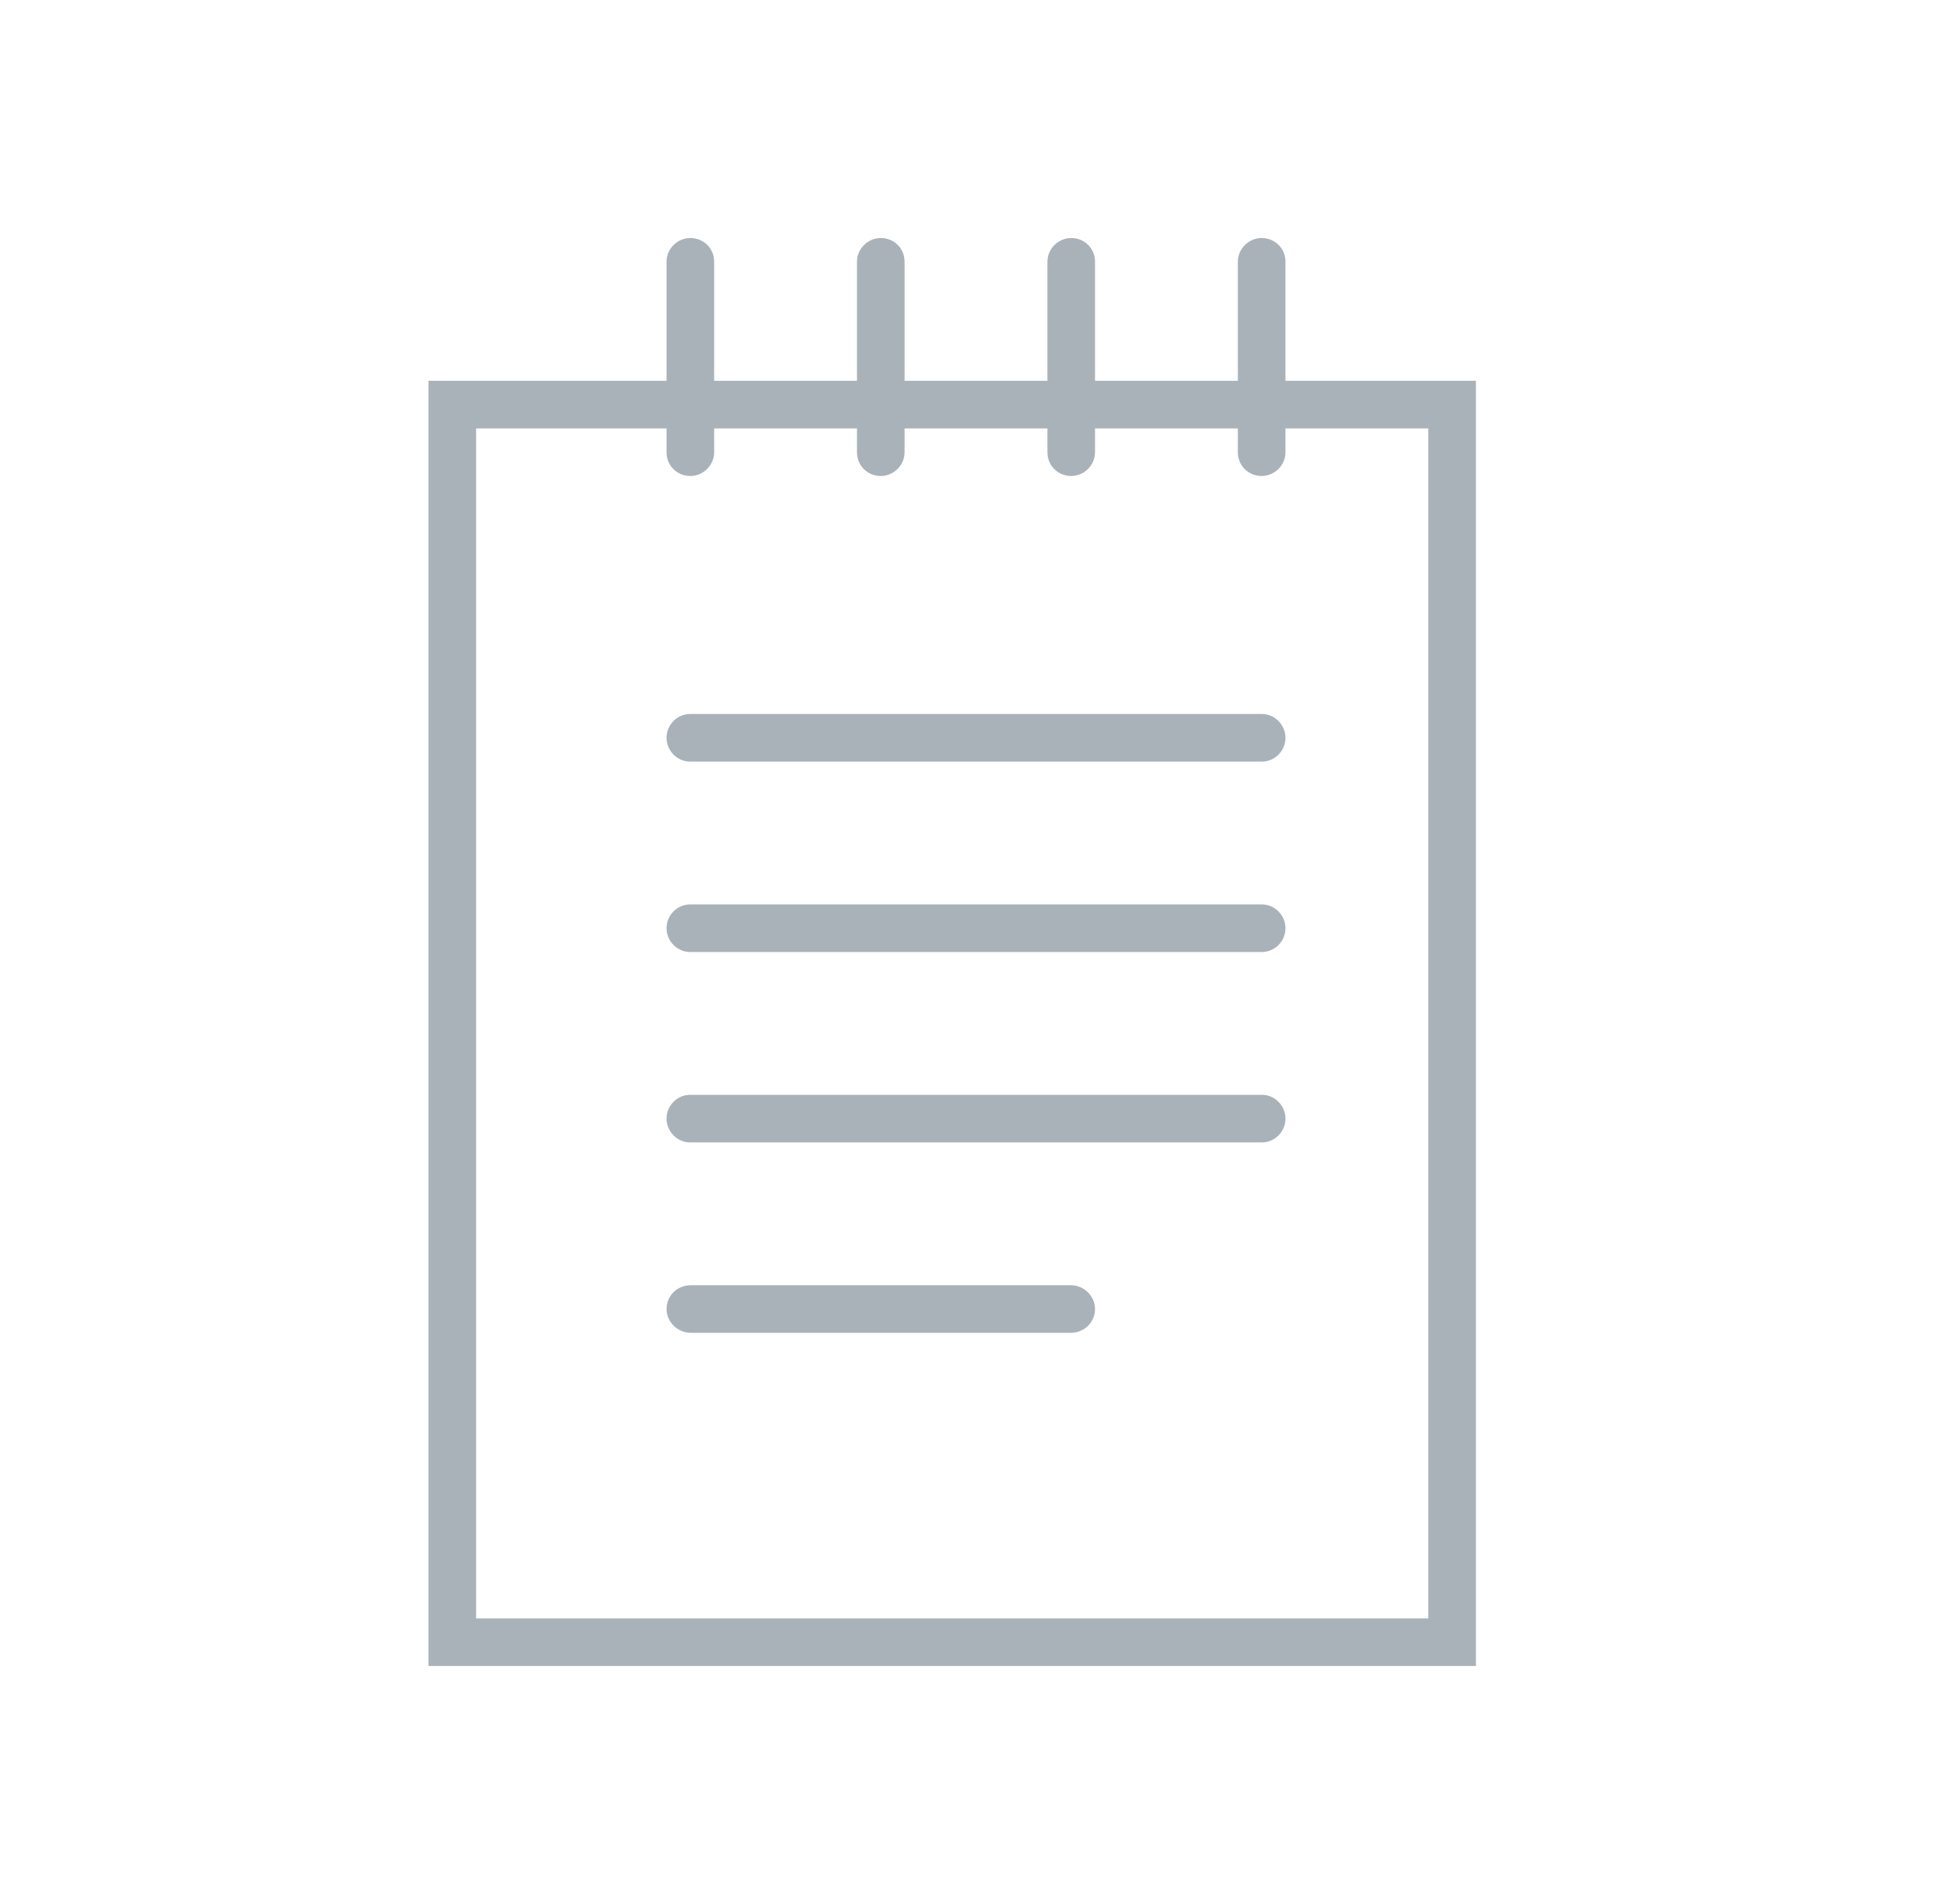 <?xml version="1.0" encoding="UTF-8" standalone="no"?>
<svg width="41px" height="40px" viewBox="0 0 41 40" version="1.1" xmlns="http://www.w3.org/2000/svg" xmlns:xlink="http://www.w3.org/1999/xlink" xmlns:sketch="http://www.bohemiancoding.com/sketch/ns">
    <!-- Generator: Sketch 3.2.2 (9983) - http://www.bohemiancoding.com/sketch -->
    <title>notes</title>
    <desc>Created with Sketch.</desc>
    <defs></defs>
    <g id="save-svg" stroke="none" stroke-width="1" fill="none" fill-rule="evenodd" sketch:type="MSPage">
        <g id="notes" sketch:type="MSArtboardGroup" transform="translate(0, 0)">
            <g id="icon_notes-fill" sketch:type="MSLayerGroup">
                <rect id="Padding" sketch:type="MSShapeGroup" x="0" y="0" width="40" height="40"></rect>
                <path d="M27,8 L31,8 L31,35 L9,35 L9,8 L14,8 L14,8 L14,5.498 C14,5.223 14.232,5 14.5,5 C14.776,5 15,5.215 15,5.498 L15,8 L18,8 L18,5.498 C18,5.223 18.232,5 18.5,5 C18.776,5 19,5.215 19,5.498 L19,8 L19,8 L22,8 L22,8 L22,5.498 C22,5.223 22.232,5 22.5,5 C22.776,5 23,5.215 23,5.498 L23,8 L26,8 L26,5.498 C26,5.223 26.232,5 26.5,5 C26.776,5 27,5.215 27,5.498 L27,8 L27,8 Z M27,9 L30,9 L30,34 L10,34 L10,9 L14,9 L14,9 L14,9.502 C14,9.785 14.224,10 14.5,10 C14.768,10 15,9.777 15,9.502 L15,9 L18,9 L18,9.502 C18,9.785 18.224,10 18.5,10 C18.768,10 19,9.777 19,9.502 L19,9 L19,9 L22,9 L22,9 L22,9.502 C22,9.785 22.224,10 22.5,10 C22.768,10 23,9.777 23,9.502 L23,9 L26,9 L26,9.502 C26,9.785 26.224,10 26.5,10 C26.768,10 27,9.777 27,9.502 L27,9 L27,9 Z M14,15.5 C14,15.224 14.226,15 14.494,15 L26.506,15 C26.779,15 27,15.232 27,15.5 C27,15.776 26.774,16 26.506,16 L14.494,16 C14.221,16 14,15.768 14,15.5 Z M14,19.5 C14,19.224 14.226,19 14.494,19 L26.506,19 C26.779,19 27,19.232 27,19.5 C27,19.776 26.774,20 26.506,20 L14.494,20 C14.221,20 14,19.768 14,19.5 Z M14,23.5 C14,23.224 14.226,23 14.494,23 L26.506,23 C26.779,23 27,23.232 27,23.5 C27,23.776 26.774,24 26.506,24 L14.494,24 C14.221,24 14,23.768 14,23.5 Z M14,27.5 C14,27.224 14.222,27 14.51,27 L22.49,27 C22.772,27 23,27.232 23,27.5 C23,27.776 22.778,28 22.49,28 L14.51,28 C14.228,28 14,27.768 14,27.5 Z" id="Rectangle-142" fill="#AAB2B9" sketch:type="MSShapeGroup"></path>
            </g>
        </g>
    </g>
</svg>